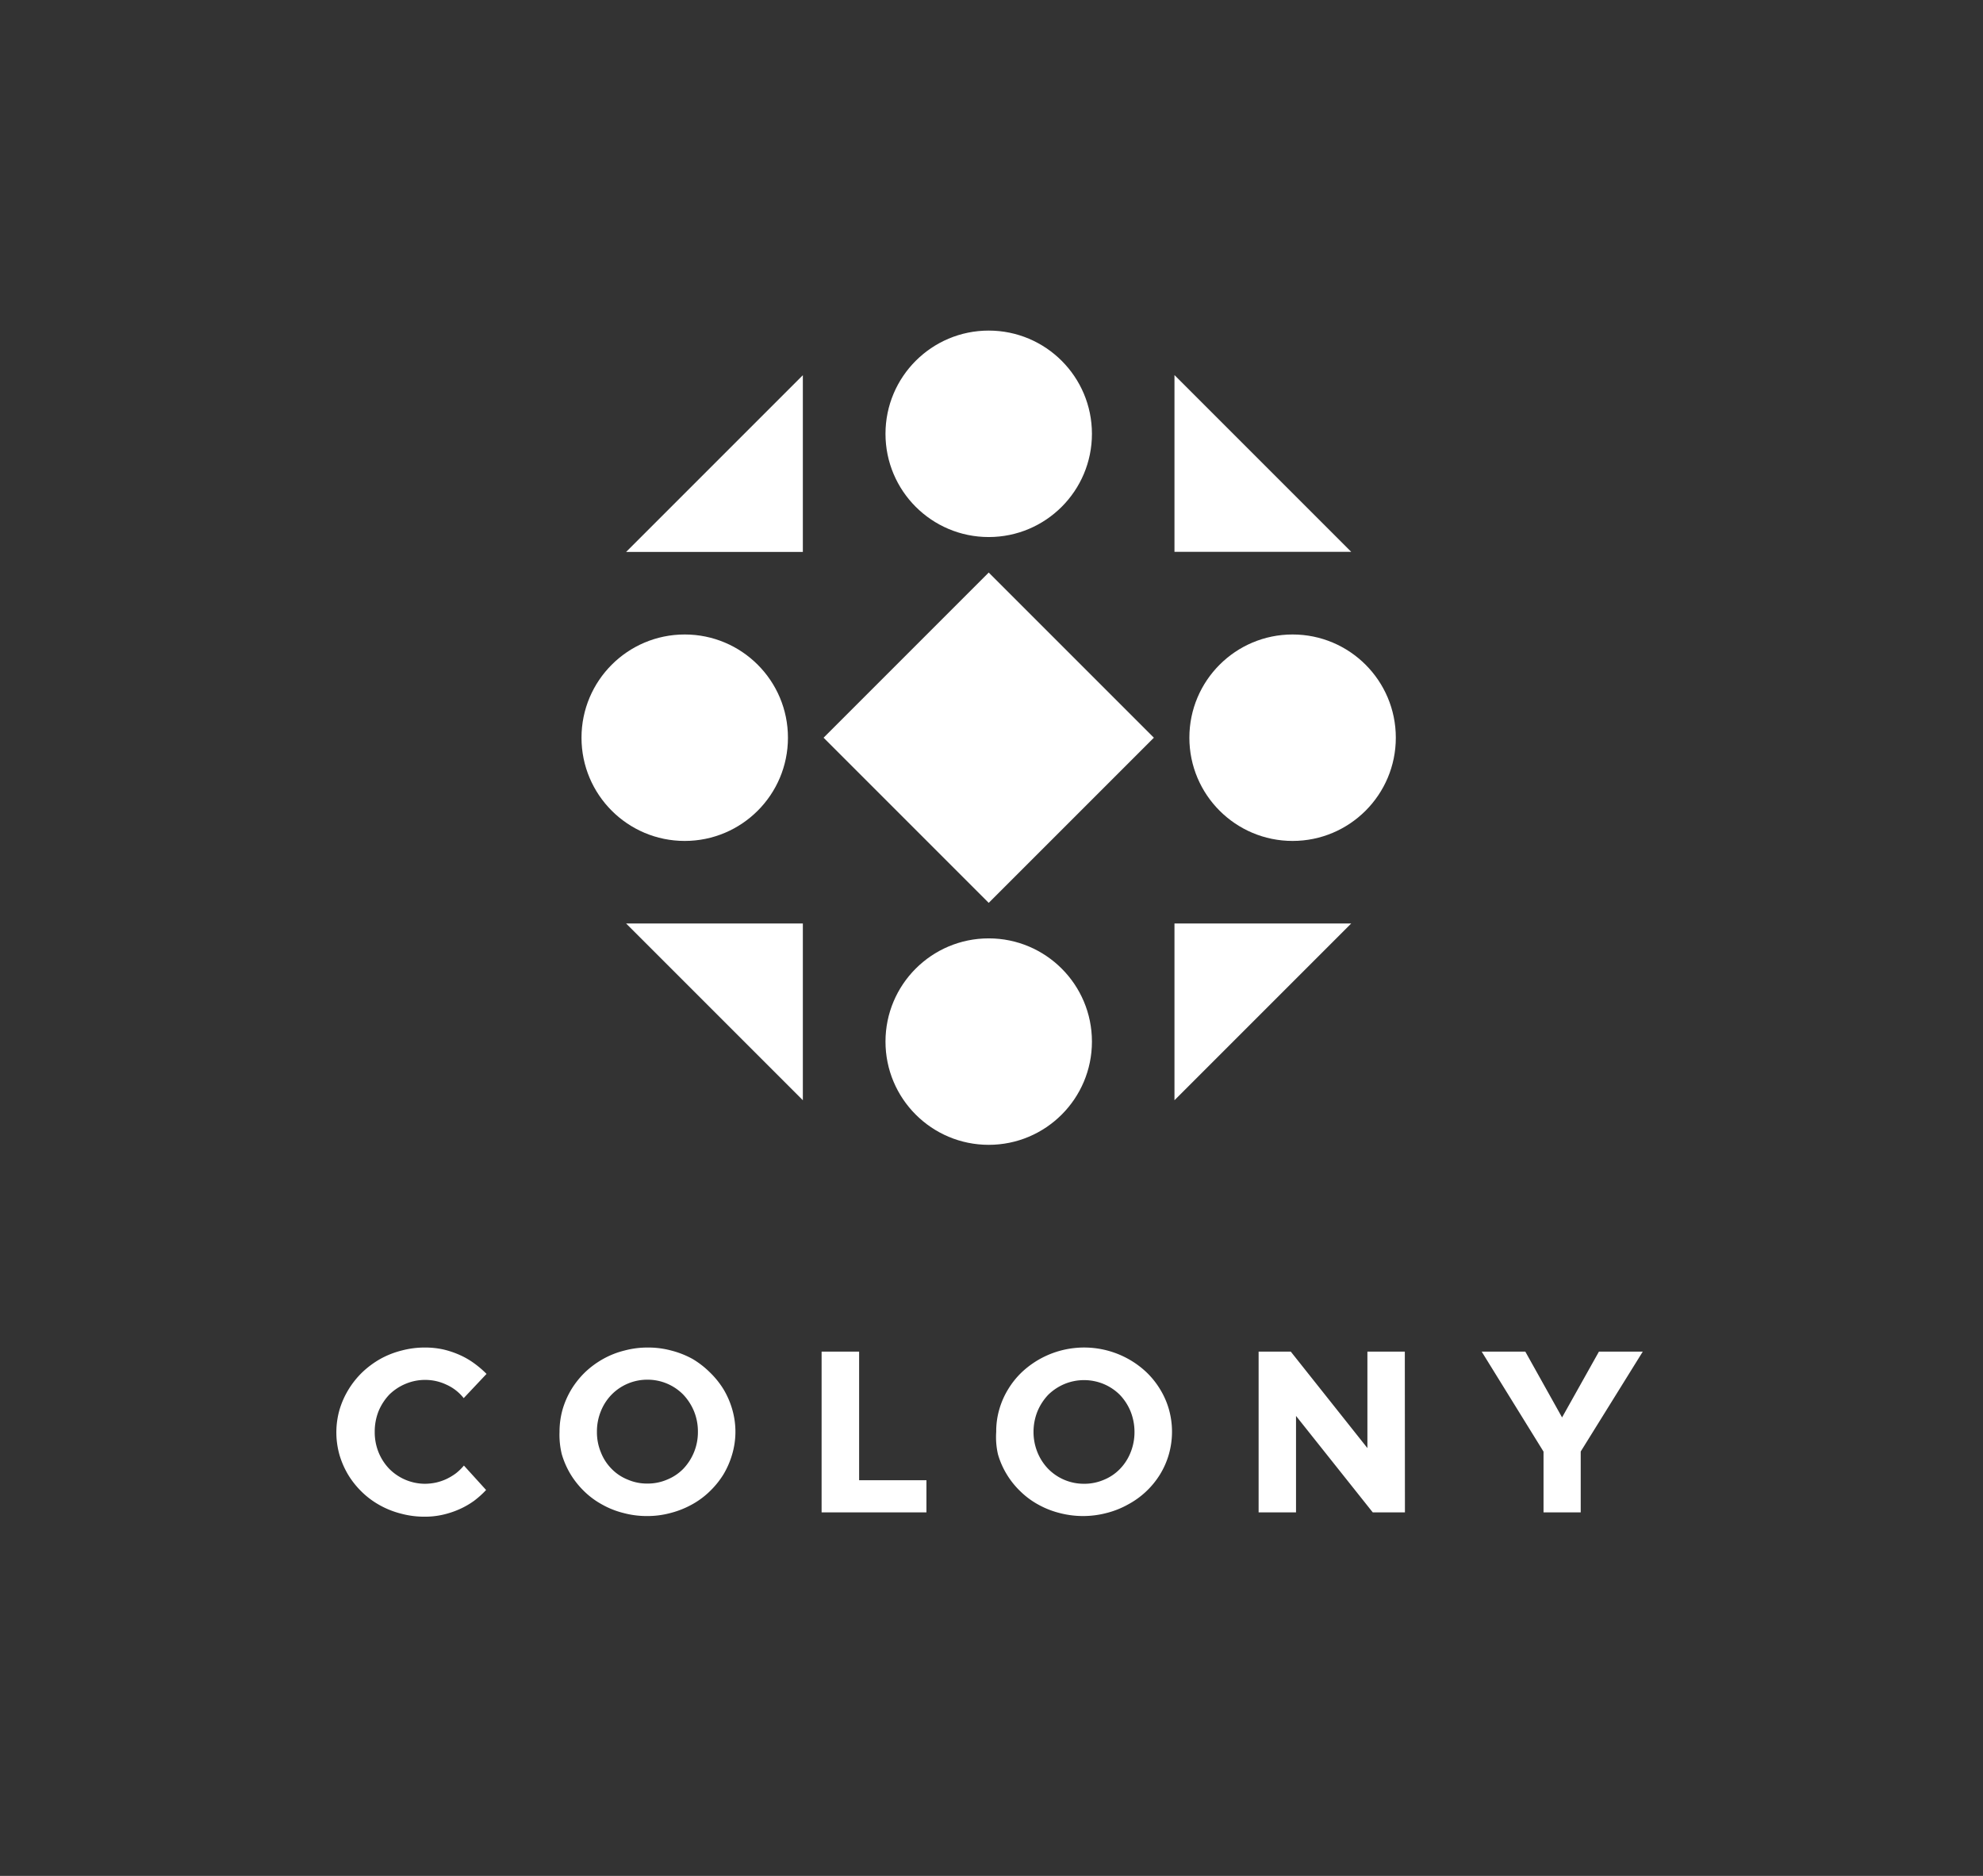 <svg xmlns="http://www.w3.org/2000/svg" viewBox="0 0 185 175"><rect x="0" y="0" width="185" height="175" fill="#333333" stroke="none"/><g fill="#fff"><circle cx="92.24" cy="40.47" r="9.63"/><circle cx="92.24" cy="97.17" r="9.63"/><circle cx="120.59" cy="68.82" r="9.63"/><circle cx="63.88" cy="68.82" r="9.63"/><path d="M92.24 53.412l15.408 15.408L92.24 84.227 76.833 68.82zm17.33-1.932V34.99l16.49 16.49h-16.49zm-34.67.01H58.41L74.9 35v16.49zm0 34.66v16.49L58.41 86.15H74.9zm34.67 0h16.49l-16.49 16.49V86.15zM45.35 139a8.71 8.71 0 01-1.11 1 7.43 7.43 0 01-1.35.78 8.3 8.3 0 01-1.55.52 7.43 7.43 0 01-1.72.19 8.32 8.32 0 01-2.19-.28 8.21 8.21 0 01-2-.79 7.83 7.83 0 01-1.65-1.22 8.12 8.12 0 01-1.28-1.59 8 8 0 01-.83-1.89 7.71 7.71 0 010-4.19 7.91 7.91 0 01.83-1.88 8.12 8.12 0 011.32-1.65 8.59 8.59 0 011.65-1.22 8.21 8.21 0 012-.79 8.32 8.32 0 012.19-.28 7.84 7.84 0 011.7.18 8.48 8.48 0 011.52.51 7.4 7.4 0 011.34.77 9.28 9.28 0 011.17 1l-2.13 2.26a4.27 4.27 0 00-1.6-1.25 4.61 4.61 0 00-2-.45 4.67 4.67 0 00-1.83.37 4.79 4.79 0 00-1.51 1 5.08 5.08 0 00-1 1.54 5.14 5.14 0 00-.36 1.93 5 5 0 00.36 1.92 4.85 4.85 0 001 1.54 4.71 4.71 0 003.34 1.39 5.05 5.05 0 001-.11 4.74 4.74 0 001-.34 5.27 5.27 0 00.88-.53 5 5 0 00.74-.72zm6.85-5.43a7.66 7.66 0 01.29-2.1 7.91 7.91 0 01.83-1.88A8.12 8.12 0 0154.6 128a8.36 8.36 0 011.66-1.22 8 8 0 012-.79 8.32 8.32 0 012.19-.28 8.23 8.23 0 012.17.28 8.46 8.46 0 012 .79A8.36 8.36 0 0166.2 128a8.17 8.17 0 011.29 1.59 7.88 7.88 0 01.82 1.88 7.47 7.47 0 010 4.19 8 8 0 01-.82 1.89 8.17 8.17 0 01-1.29 1.59 7.64 7.64 0 01-1.66 1.22 8.46 8.46 0 01-2 .79 8.23 8.23 0 01-2.17.28 8.32 8.32 0 01-2.19-.28 8 8 0 01-2-.79 7.64 7.64 0 01-1.66-1.22 8.12 8.12 0 01-1.28-1.59 8 8 0 01-.83-1.89 7.59 7.59 0 01-.21-2.09zm3.49 0a4.87 4.87 0 00.37 1.92 4.53 4.53 0 001 1.54 4.34 4.34 0 001.5 1 4.5 4.5 0 001.83.37 4.56 4.56 0 001.85-.37 4.44 4.44 0 001.5-1 4.95 4.95 0 001.37-3.46 5 5 0 00-.37-1.93 5.05 5.05 0 00-1-1.54 4.66 4.66 0 00-3.35-1.39 4.66 4.66 0 00-3.33 1.39 4.73 4.73 0 00-1 1.54 5 5 0 00-.37 1.94zm20.96-7.48h3.5v12h6.28v3h-9.78zm16.29 7.48a7.3 7.3 0 01.29-2.1 7.53 7.53 0 01.83-1.88 7.77 7.77 0 011.28-1.59 8.49 8.49 0 019.93-1.22 8.43 8.43 0 011.67 1.22 7.77 7.77 0 011.28 1.59 7.53 7.53 0 01.83 1.88 7.71 7.71 0 010 4.19 7.6 7.6 0 01-.83 1.89 7.86 7.86 0 01-3 2.81 8.21 8.21 0 01-2 .79 8.63 8.63 0 01-4.36 0 8.21 8.21 0 01-2-.79 7.58 7.58 0 01-1.65-1.22 7.77 7.77 0 01-1.28-1.59 7.6 7.6 0 01-.83-1.89 7.23 7.23 0 01-.16-2.09zm3.48 0a5.05 5.05 0 00.37 1.92 4.85 4.85 0 001 1.54 4.66 4.66 0 003.33 1.39 4.61 4.61 0 001.86-.37 4.4 4.4 0 001.49-1 4.68 4.68 0 001-1.54 5.05 5.05 0 00.37-1.92 5.14 5.14 0 00-.37-1.93 4.9 4.9 0 00-1-1.54 4.7 4.7 0 00-1.49-1 4.78 4.78 0 00-3.69 0 4.86 4.86 0 00-1.5 1 5.08 5.08 0 00-1 1.54 5.14 5.14 0 00-.37 1.92zm34.65 7.52h-3l-7.16-9v9h-3.49v-15h3l7.15 9v-9h3.49zm22.19-15l-5.79 9.32v5.68H144v-5.67l-5.77-9.33h4.07l3.43 6.14 3.44-6.14z"/></g></svg>
